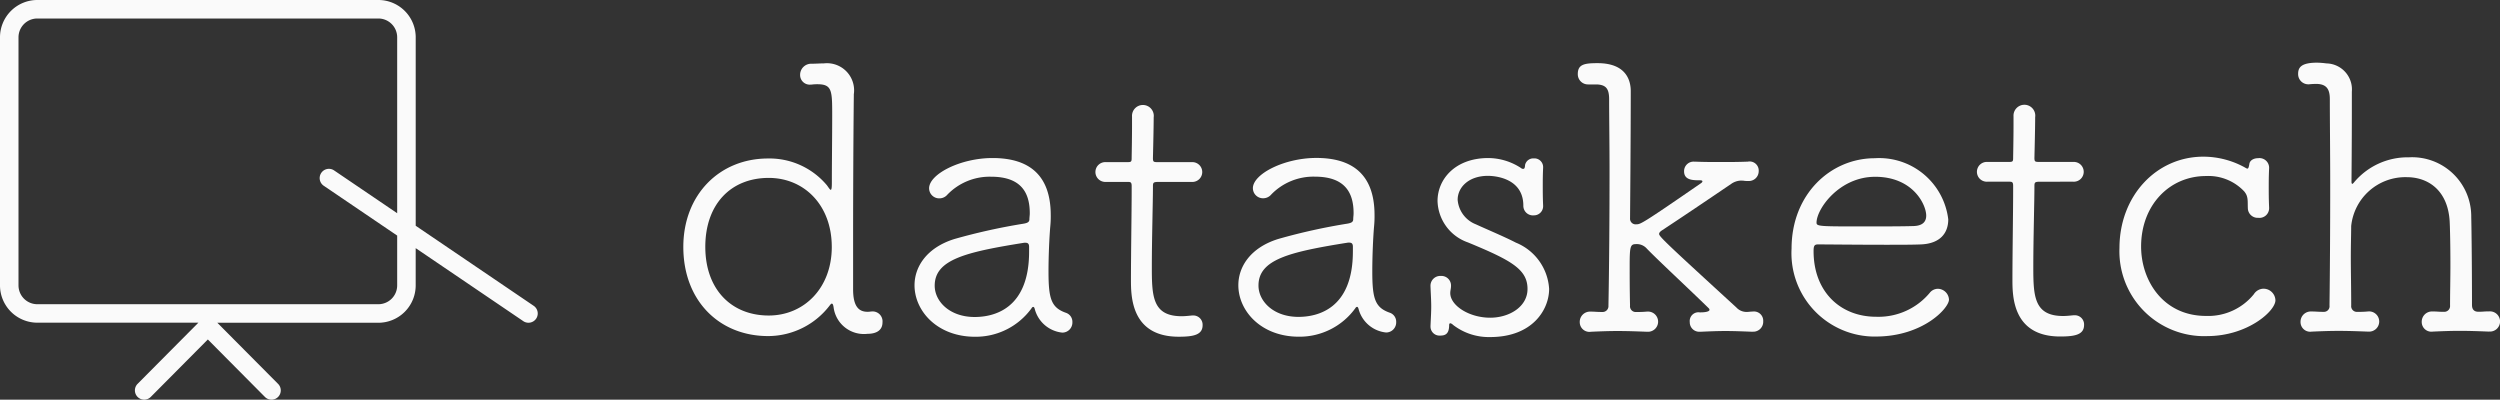<svg id="Grupo_1" data-name="Grupo 1" xmlns="http://www.w3.org/2000/svg" xmlns:xlink="http://www.w3.org/1999/xlink" width="206.582" height="33.026" viewBox="0 0 206.582 33.026">
  <rect x="0" y="0" width="206.582" height="33.026" fill="#333333" stroke="none"/>
  <defs>
    <clipPath id="clip-path">
      <rect id="Rectángulo_1" data-name="Rectángulo 1" width="206.582" height="33.026" fill="#fafafa"/>
    </clipPath>
  </defs>
  <g id="Grupo_1-2" data-name="Grupo 1" transform="translate(0 0)" clip-path="url(#clip-path)">
    <path id="Trazado_1" data-name="Trazado 1" d="M56.659,24.3a.821.821,0,0,1,.8.894c0,.864-.833.956-1.234.956a2.529,2.529,0,0,1-2.807-2.188c-.03-.185-.062-.307-.153-.307-.03,0-.062.03-.124.092A6.412,6.412,0,0,1,48,26.336c-4.008,0-7-2.9-7-7.367,0-4.315,2.989-7.306,7-7.307a6.194,6.194,0,0,1,4.871,2.22c.154.215.248.369.31.369s.092-.154.092-.555c0-1.573.029-3.761.029-5.549,0-2.1,0-2.621-1.234-2.621a3.777,3.777,0,0,0-.493.032h-.062a.793.793,0,0,1-.862-.8.915.915,0,0,1,.954-.925c.308,0,.741-.03,1.018-.03a2.242,2.242,0,0,1,2.465,2.557v.124c-.029,2.589-.059,7.583-.058,11.805v4.194c0,1.479.525,1.85,1.2,1.848.154,0,.278-.03.4-.03Zm-3.392-5.333c0-3.453-2.282-5.7-5.21-5.7-3.115,0-5.242,2.159-5.24,5.7,0,3.515,2.158,5.673,5.242,5.671,2.9,0,5.21-2.252,5.209-5.674" transform="translate(15.465 1.434)" fill="#fafafa"/>
    <path id="Trazado_2" data-name="Trazado 2" d="M64.8,21.937c-.03-.092-.061-.154-.123-.154a.163.163,0,0,0-.123.092A5.691,5.691,0,0,1,59.87,24.25c-3.114,0-5-2.126-5-4.253,0-1.542,1.016-3.115,3.3-3.825a49.872,49.872,0,0,1,5.7-1.264c.37-.062.493-.156.493-.37,0-.154.032-.339.03-.493,0-1.7-.709-3.02-3.2-3.02a4.856,4.856,0,0,0-3.607,1.481.861.861,0,0,1-.649.308.834.834,0,0,1-.862-.832c0-1.172,2.588-2.5,5.239-2.5,2.867,0,4.811,1.263,4.812,4.716a8.174,8.174,0,0,1-.032.864c-.092,1.016-.154,2.619-.153,3.791,0,2.25.216,2.99,1.449,3.421a.783.783,0,0,1,.525.77.834.834,0,0,1-.832.864A2.627,2.627,0,0,1,64.8,21.937m-.463-4.716v-.4c0-.248-.092-.34-.308-.34h-.092c-4.84.773-7.4,1.39-7.4,3.548,0,1.295,1.233,2.588,3.3,2.588,1.573,0,4.5-.647,4.5-5.395" transform="translate(20.7 3.577)" fill="#fafafa"/>
    <path id="Trazado_3" data-name="Trazado 3" d="M70.97,12.637c-.492,0-.492.062-.492.431,0,1.172-.092,4.346-.092,6.629,0,2.4.062,4.039,2.467,4.038.277,0,.556-.032.864-.062h.123a.766.766,0,0,1,.742.8c0,.8-.741.956-1.974.956-3.946,0-3.947-3.359-3.947-4.716,0-1.974.059-5.733.059-7.244v-.493c0-.308-.091-.339-.307-.339H66.593a.819.819,0,1,1,0-1.635h1.788c.278,0,.339-.03.337-.307,0-.124.032-1.6.032-2.683V7.243a.9.9,0,1,1,1.789.062c0,.894-.062,3.359-.062,3.359,0,.339.063.339.463.339h2.743a.819.819,0,1,1,0,1.635Z" transform="translate(24.793 2.395)" fill="#fafafa"/>
    <path id="Trazado_4" data-name="Trazado 4" d="M84.229,21.933c-.032-.092-.062-.153-.123-.153a.167.167,0,0,0-.124.092A5.689,5.689,0,0,1,79.3,24.246c-3.114,0-5-2.125-5-4.253,0-1.542,1.015-3.114,3.3-3.823a49.287,49.287,0,0,1,5.7-1.264c.37-.062.493-.156.493-.372,0-.153.032-.337.03-.493,0-1.694-.709-3.02-3.2-3.02A4.857,4.857,0,0,0,77.015,12.5a.864.864,0,0,1-.649.307.835.835,0,0,1-.864-.832c0-1.172,2.589-2.5,5.24-2.5,2.867,0,4.811,1.263,4.812,4.717a8.135,8.135,0,0,1-.032.862c-.092,1.018-.154,2.619-.153,3.791,0,2.25.215,2.99,1.449,3.421a.784.784,0,0,1,.525.771.834.834,0,0,1-.832.862,2.624,2.624,0,0,1-2.283-1.972m-.463-4.716v-.4c0-.247-.092-.34-.309-.34h-.092c-4.84.773-7.4,1.39-7.4,3.548,0,1.295,1.233,2.589,3.3,2.589,1.573,0,4.5-.649,4.5-5.4" transform="translate(28.028 3.576)" fill="#fafafa"/>
    <path id="Trazado_5" data-name="Trazado 5" d="M95.137,10.278c-.03.647-.03,1.08-.03,1.541,0,.432,0,.9.03,1.6v.062a.759.759,0,0,1-.77.74.792.792,0,0,1-.865-.8c0-2.465-2.742-2.465-2.928-2.465-1.6,0-2.5.957-2.5,1.975a2.375,2.375,0,0,0,1.512,2.033c.864.4,2.343,1.016,3.3,1.511A4.411,4.411,0,0,1,95.633,20.3c0,1.694-1.357,3.976-4.87,3.977a4.832,4.832,0,0,1-3.082-1.016.392.392,0,0,0-.216-.124c-.062,0-.094.062-.094.156,0,.77-.369.862-.74.862a.743.743,0,0,1-.8-.74v-.062c.03-.678.059-1.14.059-1.6s-.029-.924-.061-1.664v-.062a.81.81,0,0,1,.864-.8.791.791,0,0,1,.832.832c0,.216-.062.369-.062.585,0,1.018,1.541,2.034,3.3,2.034,1.573,0,3.084-.9,3.084-2.374,0-1.635-1.358-2.373-4.935-3.852a3.729,3.729,0,0,1-2.5-3.422c0-1.788,1.449-3.544,4.192-3.545a4.975,4.975,0,0,1,2.714.83.224.224,0,0,0,.183.062c.156,0,.124-.277.156-.369a.694.694,0,0,1,.707-.494.721.721,0,0,1,.773.741Z" transform="translate(32.376 3.575)" fill="#fafafa"/>
    <path id="Trazado_6" data-name="Trazado 6" d="M109.1,25.983c-.8-.03-1.541-.061-2.219-.061s-1.357.03-2.066.061h-.062a.783.783,0,0,1-.833-.8.723.723,0,0,1,.832-.8c.8,0,.8-.185.8-.216a.236.236,0,0,0-.062-.123c-1.635-1.6-4.165-3.944-5.119-4.93a1.1,1.1,0,0,0-.925-.37c-.461,0-.492.277-.492,1.881,0,.74,0,1.726.03,3.2a.472.472,0,0,0,.525.525,7.586,7.586,0,0,0,.864-.032h.032a.835.835,0,1,1,0,1.665h-.032c-.8-.03-1.6-.061-2.4-.061-.771,0-1.511.03-2.219.062a.8.8,0,0,1-.925-.8.847.847,0,0,1,.892-.864h.032c.369,0,.431.03.924.03a.485.485,0,0,0,.523-.523c.061-3.238.092-7.4.091-11.158,0-2.159-.033-4.224-.034-5.889,0-.864-.245-1.2-1.016-1.233H95.53a.842.842,0,0,1-.862-.864c0-.8.555-.894,1.633-.894,2.527,0,2.743,1.633,2.743,2.311,0,3.976-.058,10.512-.058,10.512a.462.462,0,0,0,.523.493c.339,0,.463-.032,5.333-3.392.094-.062.124-.124.124-.154,0-.062-.062-.092-.216-.092-.556,0-1.3,0-1.3-.74a.786.786,0,0,1,.833-.8h.062c.77.032,1.449.032,2.158.032.676,0,1.417,0,2.219-.033a.752.752,0,0,1,.894.8.811.811,0,0,1-.862.8h-.032c-.431,0-.183-.032-.617-.032a1.482,1.482,0,0,0-.77.278c-1.819,1.234-4.192,2.837-5.7,3.825-.186.123-.248.215-.248.308,0,.215.8.956,6.383,6.071a1.138,1.138,0,0,0,.894.369c.123,0,.278-.03.461-.03a.762.762,0,0,1,.864.8.822.822,0,0,1-.862.864Z" transform="translate(35.71 1.43)" fill="#fafafa"/>
    <path id="Trazado_7" data-name="Trazado 7" d="M114.463,24.23a6.889,6.889,0,0,1-6.969-7.274c0-4.5,3.235-7.46,6.872-7.462a5.746,5.746,0,0,1,6.076,5.054c0,1.14-.679,2-2.25,2.067-.711.03-1.757.03-2.9.03-2.311,0-4.932-.03-5.611-.03-.306,0-.368.124-.368.556,0,3.36,2.219,5.425,5.178,5.423a5.515,5.515,0,0,0,4.469-2.036.876.876,0,0,1,.618-.277.942.942,0,0,1,.924.894c0,.708-2.158,3.052-6.042,3.053m-.065-13.2c-2.958,0-4.84,2.653-4.838,3.793,0,.308.277.308,3.853.308,1.6,0,3.33,0,4.192-.032.74-.03,1.018-.37,1.018-.864,0-.894-1.081-3.206-4.225-3.206" transform="translate(40.548 3.581)" fill="#fafafa"/>
    <path id="Trazado_8" data-name="Trazado 8" d="M123.859,12.625c-.493,0-.493.061-.493.431,0,1.171-.092,4.346-.092,6.627,0,2.4.063,4.039,2.467,4.039.277,0,.556-.032.864-.062h.124a.761.761,0,0,1,.74.8c0,.8-.738.956-1.974.956-3.944,0-3.946-3.359-3.946-4.714,0-1.974.059-5.735.059-7.246v-.493c0-.308-.091-.339-.307-.339h-1.819a.818.818,0,1,1,0-1.633h1.788c.277,0,.339-.03.337-.307,0-.124.032-1.6.032-2.683v-.77a.9.9,0,1,1,1.789.061c0,.894-.062,3.36-.062,3.36,0,.339.063.339.464.339h2.742a.818.818,0,1,1,0,1.633Z" transform="translate(44.744 2.39)" fill="#fafafa"/>
    <path id="Trazado_9" data-name="Trazado 9" d="M134.416,24.228a7.009,7.009,0,0,1-7.248-7.274c0-4.315,3.051-7.553,6.934-7.554a7.11,7.11,0,0,1,3.486.924c.062.032.092.062.154.062.091,0,.123-.186.153-.339.032-.37.4-.523.74-.523a.8.8,0,0,1,.9.77v.062c-.032.647-.032,1.109-.032,1.6,0,.461,0,.956.032,1.664v.062a.8.8,0,0,1-.894.771.814.814,0,0,1-.862-.74c-.032-.647.059-1.019-.309-1.45A4.058,4.058,0,0,0,134.32,11c-3.022,0-5.364,2.406-5.363,5.828,0,2.805,1.819,5.733,5.366,5.732a4.853,4.853,0,0,0,3.946-1.789.97.97,0,0,1,.8-.461.988.988,0,0,1,.987.956c0,.894-2.311,2.96-5.64,2.96" transform="translate(47.969 3.546)" fill="#fafafa"/>
    <path id="Trazado_10" data-name="Trazado 10" d="M153.645,25.982c-.8-.03-1.6-.062-2.4-.062-.771,0-1.511.032-2.219.062a.8.8,0,0,1-.925-.8.846.846,0,0,1,.892-.862h.032c.4,0,.431.03.923.029a.478.478,0,0,0,.494-.523c0-1.018.03-2.188.029-3.329,0-1.6-.03-3.053-.062-3.639-.154-2.557-1.786-3.637-3.545-3.636a4.5,4.5,0,0,0-4.592,4.039c0,.585-.03,1.511-.03,2.619,0,1.14.032,2.5.032,3.946a.471.471,0,0,0,.523.525,7.585,7.585,0,0,0,.864-.032.836.836,0,1,1,.033,1.665h-.032c-.8-.03-1.633-.061-2.4-.061s-1.541.03-2.252.062a.8.8,0,0,1-.924-.8.848.848,0,0,1,.894-.864H139c.4,0,.494.03.987.03a.462.462,0,0,0,.493-.523c.032-2.5.061-6.382.059-10.081,0-2.621-.032-5.118-.032-6.966,0-.8-.247-1.233-1.049-1.264a5.824,5.824,0,0,0-.678.032h-.03a.841.841,0,0,1-.862-.864c0-.525.245-.924,1.57-.924a6.634,6.634,0,0,1,.773.061,2.149,2.149,0,0,1,2.095,2.343V7.92c0,2.5-.028,5.271-.028,5.7,0,.094.029.156.061.156s.062-.032.124-.094a5.77,5.77,0,0,1,4.561-2.1,4.884,4.884,0,0,1,5.149,4.932c.032,1.295.062,4.84.062,7.274,0,.339.156.555.525.555.463,0,.432-.03.864-.03h.03a.835.835,0,1,1,0,1.665Z" transform="translate(52.013 1.418)" fill="#fafafa"/>
    <path id="Trazado_11" data-name="Trazado 11" d="M44.1,25.27l-9.749-6.615V3.082A3.086,3.086,0,0,0,31.267,0H3.082A3.086,3.086,0,0,0,0,3.082v20.5a3.086,3.086,0,0,0,3.082,3.082H16.393l-5.021,5.053A.765.765,0,1,0,12.457,32.8l4.718-4.749L21.892,32.8a.765.765,0,0,0,1.087-1.078L17.957,26.67H31.267a3.086,3.086,0,0,0,3.082-3.082V20.505l8.89,6.031A.765.765,0,1,0,44.1,25.27M32.82,17.619l-5.229-3.548a.765.765,0,0,0-.858,1.266l6.087,4.13v4.119a1.555,1.555,0,0,1-1.553,1.552H3.082a1.555,1.555,0,0,1-1.553-1.552V3.082A1.555,1.555,0,0,1,3.082,1.529H31.267A1.555,1.555,0,0,1,32.82,3.082Z" transform="translate(0 0)" fill="#fafafa"/>
  </g>
</svg>
